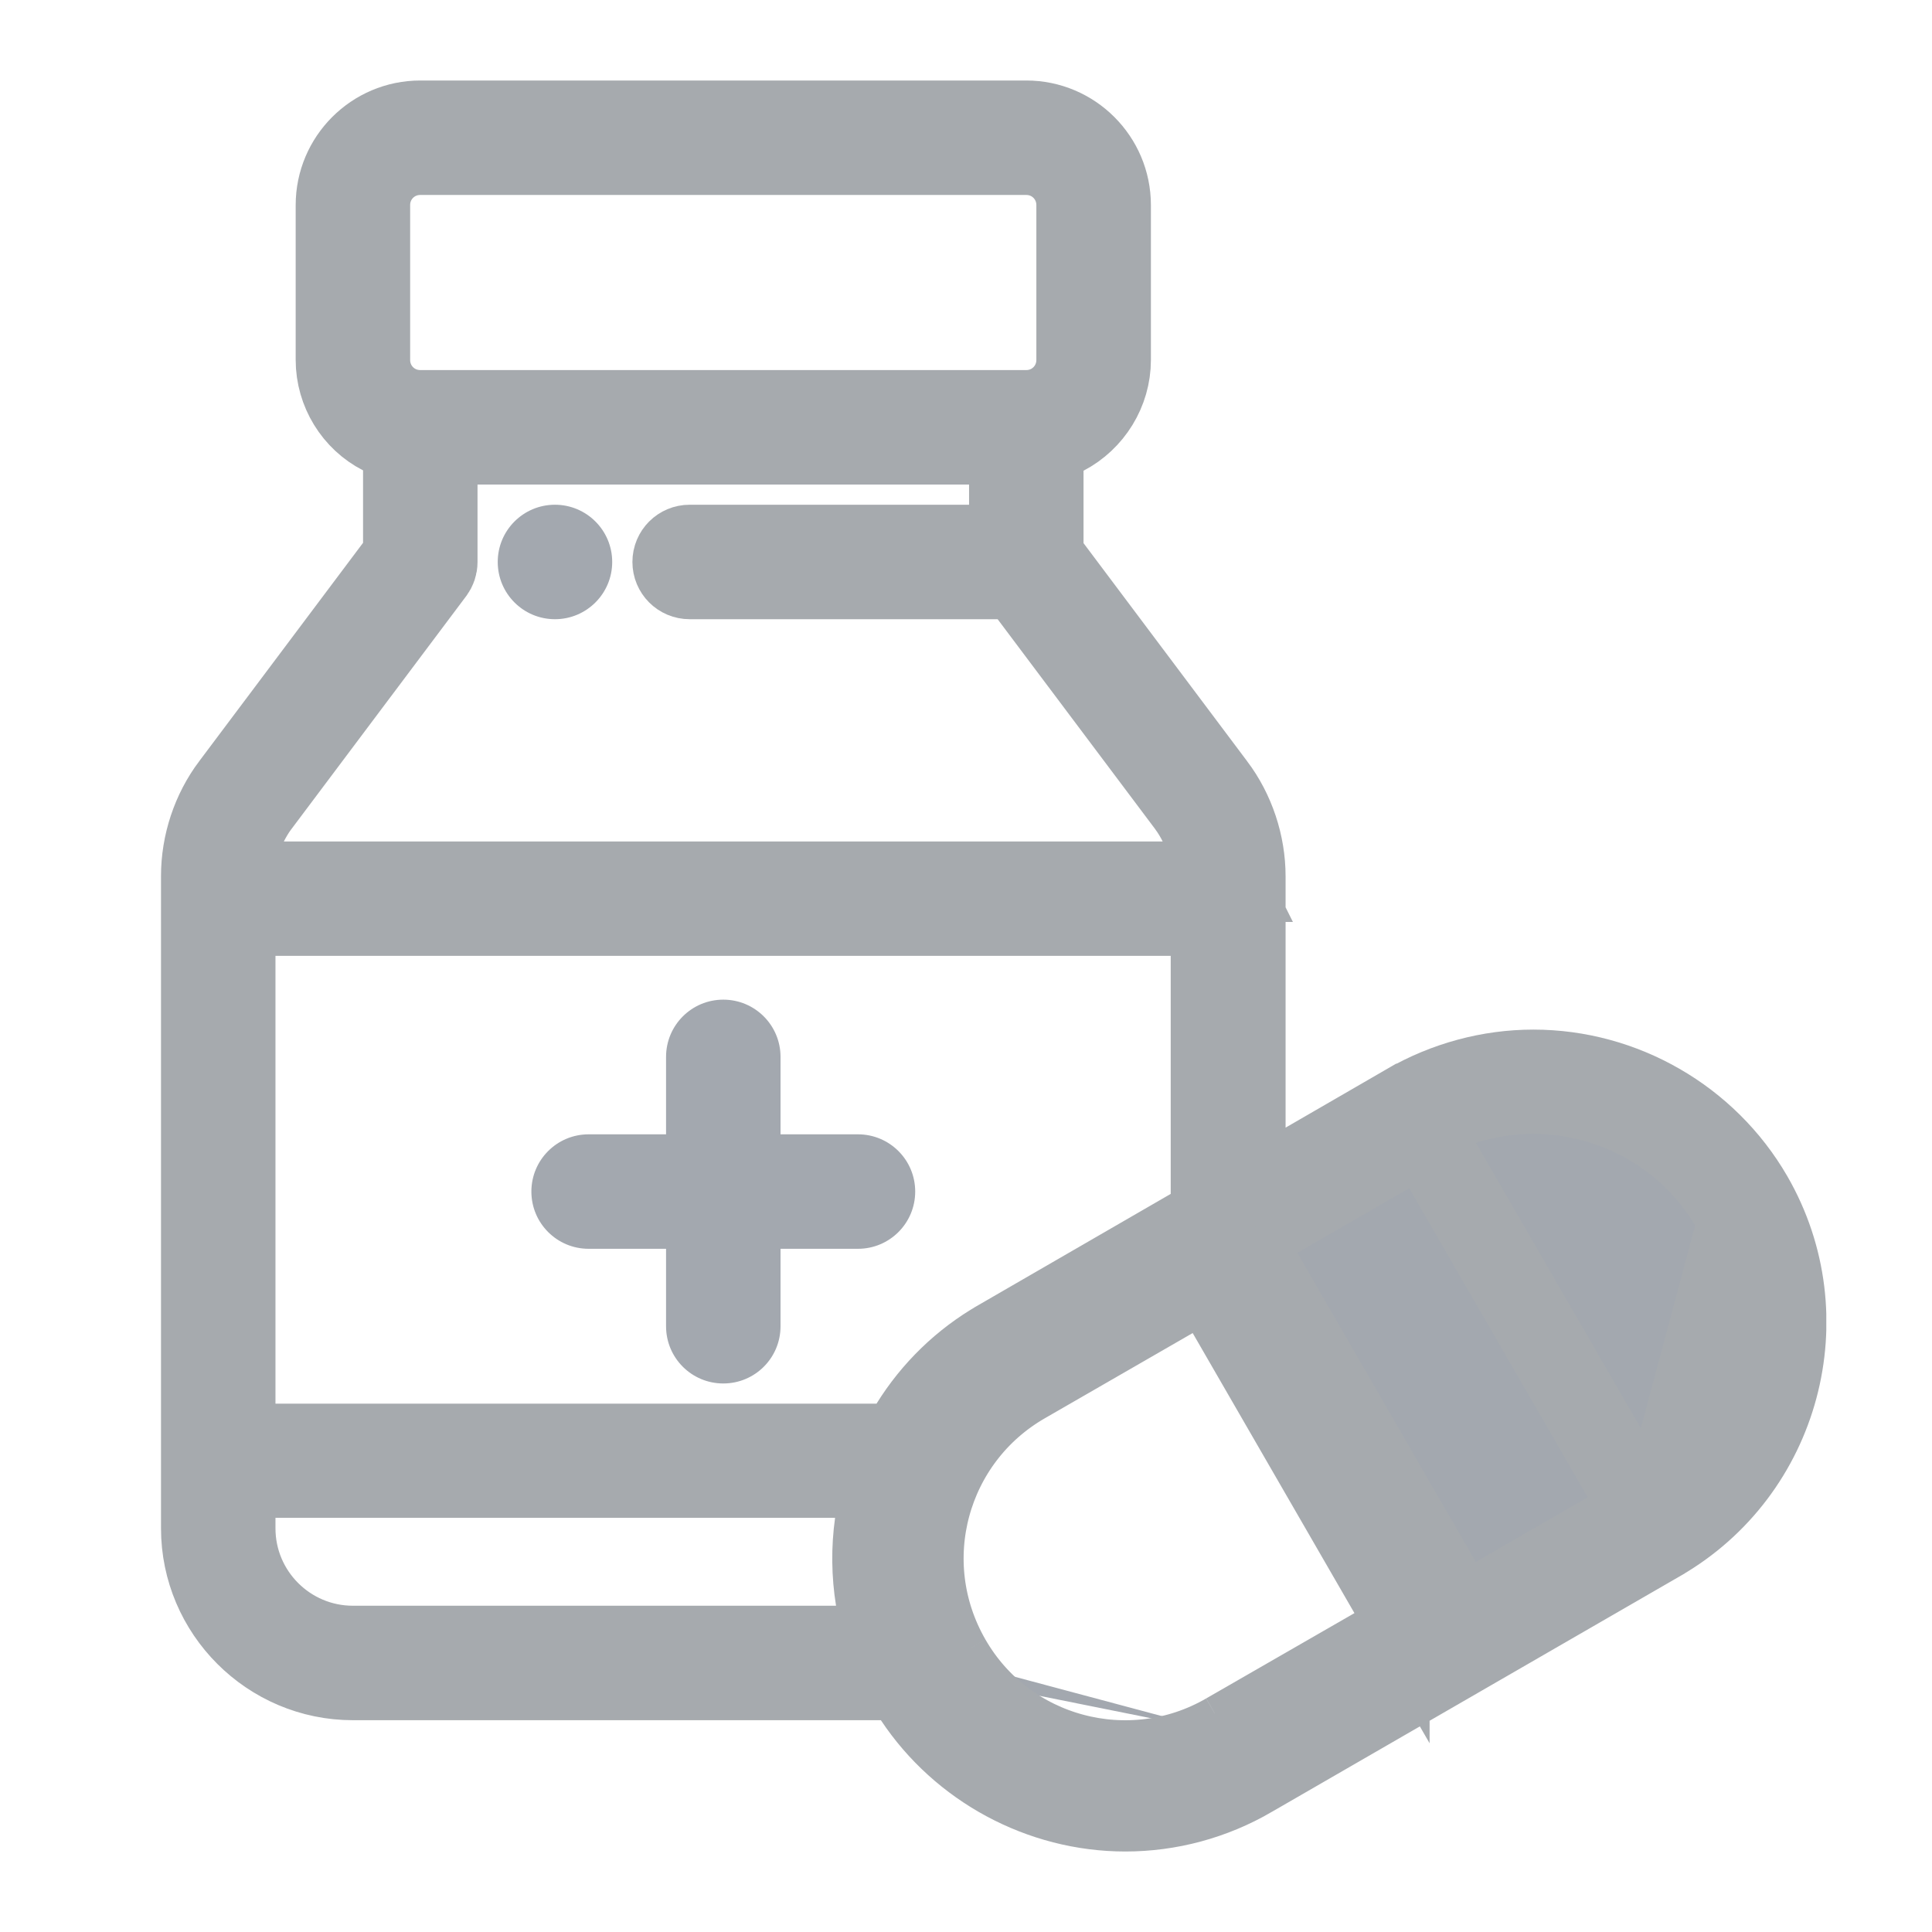 <svg viewBox="0 0 24 24" fill="none" xmlns="http://www.w3.org/2000/svg">
    <g clip-path="url(#clip0_8803_7834)">
        <path d="M6.894 7.692C7.286 7.692 7.605 7.374 7.605 6.981C7.605 6.588 7.286 6.27 6.894 6.27C6.501 6.27 6.183 6.588 6.183 6.981C6.183 7.374 6.501 7.692 6.894 7.692Z"
              fill="#A3A8AF"/>
        <path d="M6.893 6.563C6.663 6.563 6.475 6.751 6.475 6.981C6.475 7.211 6.663 7.399 6.893 7.399C7.124 7.399 7.312 7.211 7.312 6.981C7.312 6.751 7.124 6.563 6.893 6.563Z"
              fill="#A3A8AF"/>
        <path d="M8.985 17.186C8.592 17.186 8.274 16.869 8.274 16.475V15.513H7.312C6.919 15.513 6.601 15.195 6.601 14.802C6.601 14.409 6.919 14.091 7.312 14.091H8.274V13.129C8.274 12.736 8.592 12.418 8.985 12.418C9.378 12.418 9.696 12.736 9.696 13.129V14.091H10.658C11.051 14.091 11.369 14.409 11.369 14.802C11.369 15.195 11.051 15.513 10.658 15.513H9.696V16.475C9.696 16.869 9.378 17.186 8.985 17.186Z"
              fill="#A3A8AF"/>
        <path d="M10.658 14.384H9.403V13.129C9.403 12.899 9.215 12.711 8.985 12.711C8.755 12.711 8.566 12.899 8.566 13.129V14.384H7.312C7.082 14.384 6.893 14.572 6.893 14.802C6.893 15.032 7.082 15.221 7.312 15.221H8.566V16.475C8.566 16.705 8.755 16.894 8.985 16.894C9.215 16.894 9.403 16.705 9.403 16.475V15.221H10.658C10.888 15.221 11.076 15.032 11.076 14.802C11.076 14.572 10.888 14.384 10.658 14.384Z"
              fill="#A3A8AF"/>
        <path d="M18.15 20.086L17.9 19.653L15.683 15.813L15.433 15.381L15.866 15.131L17.689 14.077L17.693 14.075L17.693 14.075C18.104 13.841 18.573 13.713 19.048 13.713C20.016 13.713 20.918 14.229 21.401 15.072C22.149 16.369 21.703 18.033 20.407 18.782L18.15 20.086ZM18.15 20.086L18.583 19.836L20.406 18.782L18.15 20.086ZM11.359 21.092L11.21 20.869H10.942H4.384C3.347 20.869 2.5 20.022 2.5 18.985V10.883C2.5 10.48 2.633 10.076 2.876 9.754L2.877 9.753L4.91 7.043L5.01 6.909V6.743V5.843V5.538L4.738 5.398C4.397 5.224 4.173 4.864 4.173 4.471V2.548C4.173 1.97 4.643 1.5 5.221 1.5H12.749C13.326 1.5 13.797 1.97 13.797 2.548V4.471C13.797 4.864 13.572 5.225 13.229 5.404L12.96 5.544V5.848V6.747V6.913L13.06 7.047L15.093 9.757L15.094 9.758C15.336 10.08 15.47 10.484 15.47 10.887V14.008V14.874L16.22 14.441L17.478 13.713C17.478 13.713 17.478 13.713 17.479 13.713C17.956 13.438 18.501 13.29 19.048 13.29C20.166 13.29 21.21 13.894 21.769 14.86C22.634 16.357 22.118 18.284 20.622 19.145L20.621 19.146L15.552 22.073L15.551 22.074C15.067 22.356 14.526 22.5 13.979 22.5C12.93 22.5 11.936 21.962 11.359 21.092ZM12.62 17.008L12.62 17.008C11.321 17.758 10.883 19.423 11.625 20.718L11.626 20.719C12.108 21.556 13.009 22.078 13.979 22.078C14.453 22.078 14.923 21.949 15.334 21.716L15.337 21.714L17.353 20.551L17.786 20.302L17.536 19.868L15.319 16.029L15.069 15.596L14.636 15.846L12.62 17.008ZM10.386 20.447H10.974L10.879 19.866C10.829 19.556 10.825 19.238 10.869 18.923L10.947 18.355H10.373H3.422H2.922V18.855V18.985C2.922 19.792 3.577 20.447 4.384 20.447H10.386ZM10.888 17.937H11.166L11.313 17.701C11.583 17.265 11.958 16.901 12.404 16.646L12.405 16.645L14.793 15.264L15.043 15.12V14.832V11.874V11.374H14.543H3.422H2.922V11.874V17.437V17.937H3.422H10.888ZM14.443 10.953H15.252L14.89 10.229C14.856 10.16 14.812 10.085 14.759 10.012L14.759 10.012L14.755 10.006L12.793 7.392L12.643 7.192H12.393H8.567C8.45 7.192 8.356 7.098 8.356 6.981C8.356 6.864 8.45 6.77 8.567 6.77H12.038H12.538V6.27V6.019V5.519H12.038H5.932H5.432V6.019V6.981C5.432 7.029 5.416 7.073 5.391 7.105L5.391 7.105L5.389 7.108L3.215 10.006L3.214 10.006L3.21 10.012C3.157 10.085 3.114 10.16 3.079 10.229L2.718 10.953H3.527H14.443ZM5.221 1.922C4.873 1.922 4.595 2.2 4.595 2.548V4.471C4.595 4.819 4.873 5.097 5.221 5.097H12.749C13.096 5.097 13.374 4.819 13.374 4.471V2.548C13.374 2.2 13.096 1.922 12.749 1.922H5.221Z"
              fill="#A3A8AF" stroke="#A6AAAE"/>
        <path d="M11.514 20.785L11.535 20.82C12.332 22.158 14.053 22.606 15.402 21.827L15.402 21.827L15.403 21.826L15.233 21.532M11.514 20.785L11.349 18.23L11.492 17.973C11.741 17.525 12.102 17.156 12.555 16.896L12.556 16.896L12.559 16.894L12.559 16.894L14.829 15.583L15.09 15.432L15.117 15.417L15.286 15.709L15.287 15.711L17.795 20.055L17.796 20.057L17.964 20.347L17.676 20.513L15.403 21.826L15.233 21.532M11.514 20.785L11.808 20.616M11.514 20.785L11.514 20.785L11.808 20.616M15.233 21.532C14.033 22.226 12.498 21.816 11.808 20.616M15.233 21.532L17.075 20.472L17.076 20.473L17.509 20.223L17.259 19.789L17.259 19.79L14.999 15.877L12.728 17.186C11.532 17.876 11.11 19.403 11.808 20.616M18.191 20.404L18.192 20.407L17.758 20.656L15.484 21.965L18.191 20.404ZM18.191 20.404L18.479 20.237L20.551 19.038L18.191 20.404ZM20.473 18.898C21.824 18.114 22.302 16.379 21.514 15.011C21.514 15.011 21.513 15.011 21.513 15.01C20.727 13.648 18.988 13.182 17.625 13.968L20.473 18.898ZM20.473 18.898L20.303 18.604L20.472 18.898M20.47 18.899L18.397 20.097L18.109 20.263L20.47 18.899ZM21.656 14.929C21.656 14.929 21.656 14.928 21.655 14.928L20.553 19.037C21.983 18.214 22.489 16.374 21.656 14.929Z"
              fill="#A3A8AF" stroke="#A6AAAE"/>
    </g>
    <defs>
        <clipPath id="clip0_8803_7834">
            <rect width="20.687" height="22" fill="white" transform="translate(2 1)"/>
        </clipPath>
    </defs>
</svg>
